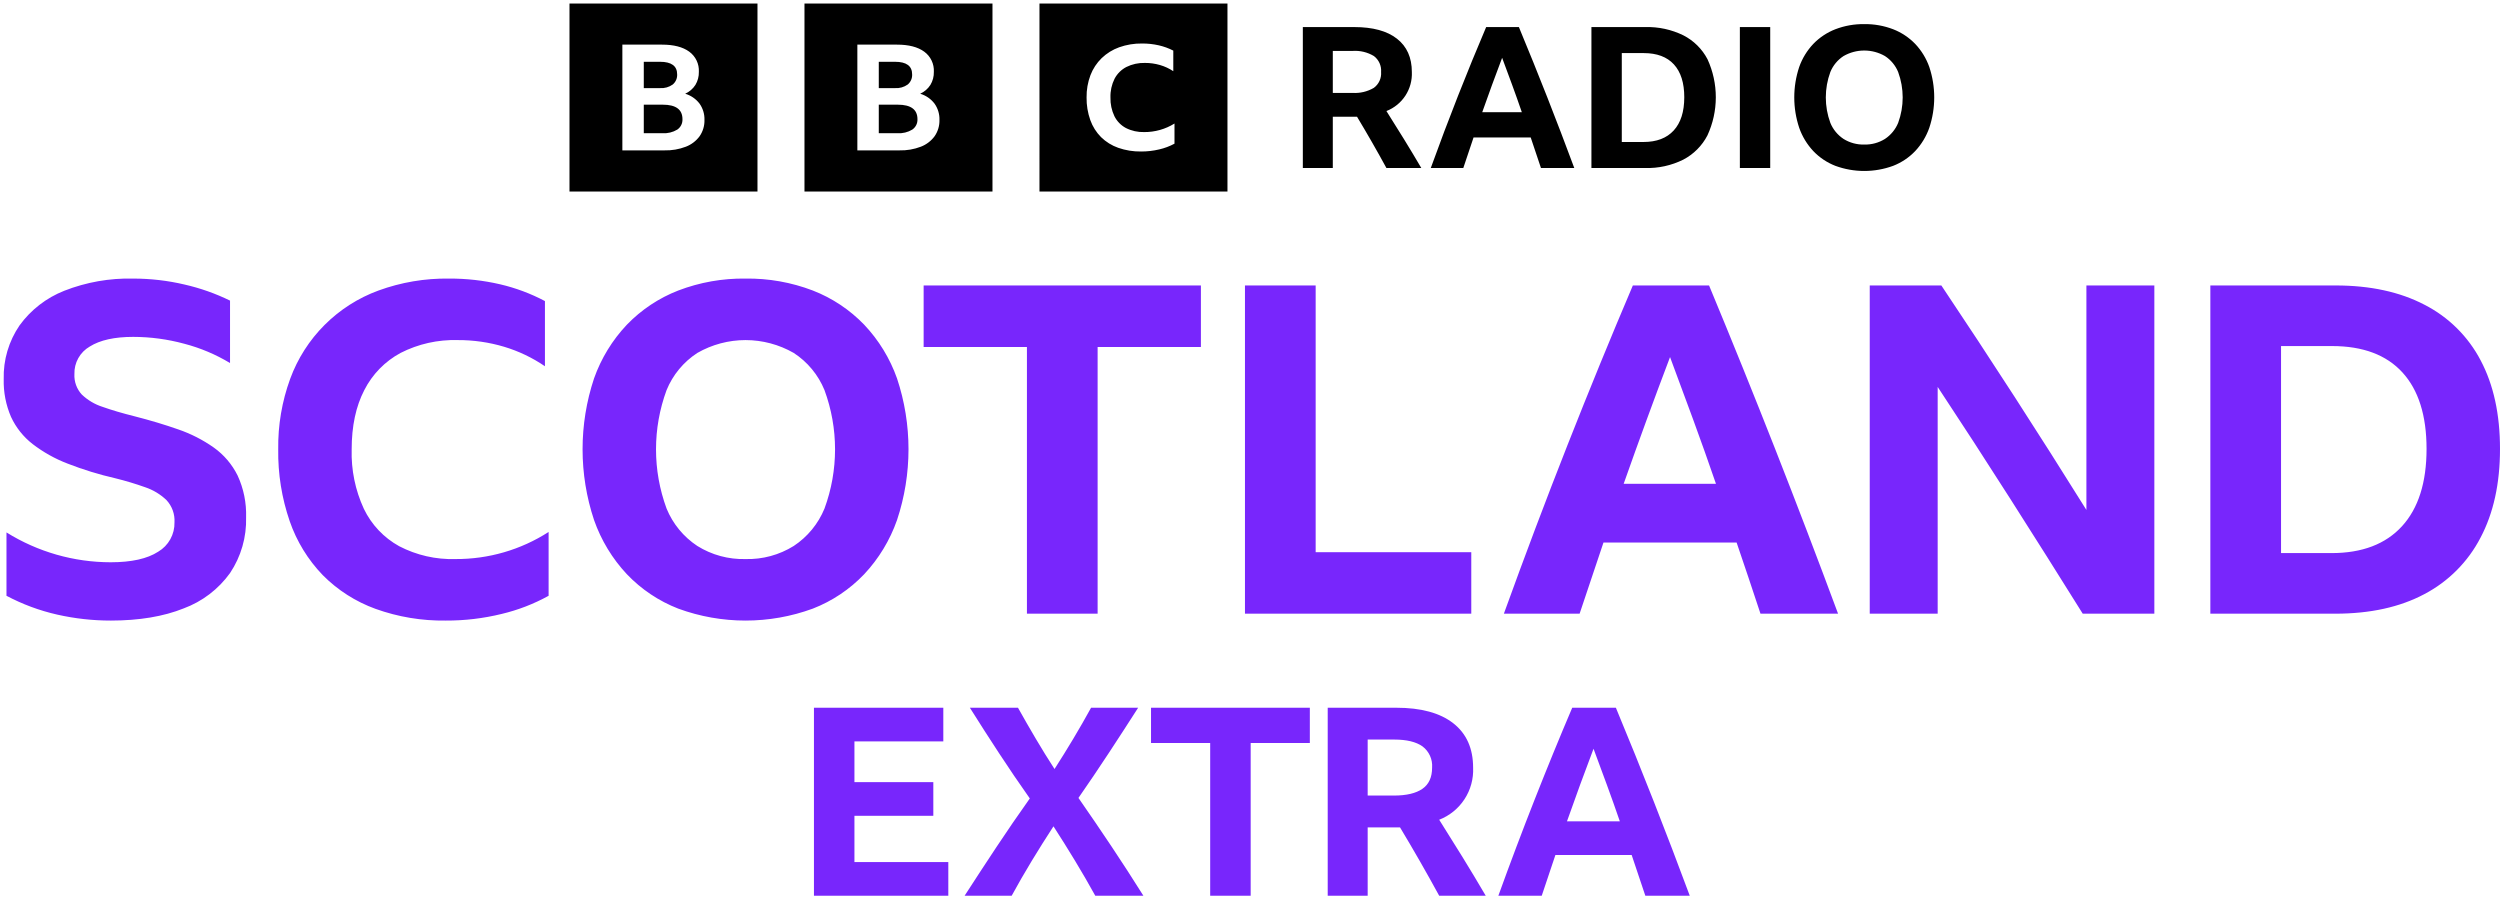 <svg width="512" height="185" viewBox="0 0 512 185" fill="none" xmlns="http://www.w3.org/2000/svg">
<g clip-path="url(#clip0_5_206)">
<path d="M116.631 0.718V39.219H155.132V0.718H116.631ZM143.288 27.89C142.576 28.861 141.6 29.608 140.476 30.041C139.077 30.578 137.586 30.835 136.088 30.797H127.46V9.141H135.587C137.982 9.141 139.837 9.62 141.153 10.579C141.8 11.05 142.319 11.674 142.664 12.396C143.008 13.118 143.167 13.915 143.126 14.714C143.149 15.656 142.904 16.586 142.419 17.394C141.91 18.184 141.184 18.81 140.328 19.196C141.493 19.543 142.518 20.248 143.259 21.211C143.954 22.186 144.31 23.362 144.274 24.558C144.306 25.745 143.96 26.912 143.288 27.89H143.288ZM137.78 17.304C138.08 17.05 138.318 16.732 138.474 16.371C138.63 16.011 138.7 15.62 138.68 15.228C138.68 13.512 137.511 12.654 135.175 12.654H131.847V18.045H135.175C136.103 18.109 137.025 17.847 137.781 17.304H137.78ZM135.734 21.438H131.847V27.283H135.675C136.738 27.349 137.796 27.091 138.709 26.542C139.053 26.306 139.331 25.986 139.516 25.612C139.702 25.238 139.789 24.823 139.769 24.406C139.769 22.428 138.424 21.438 135.735 21.438H135.734ZM164.757 0.718V39.219H203.259V0.718H164.757ZM191.415 27.89C190.703 28.861 189.726 29.608 188.602 30.041C187.203 30.578 185.712 30.835 184.214 30.797H175.586V9.141H183.714C186.108 9.141 187.964 9.62 189.279 10.579C189.926 11.05 190.446 11.674 190.79 12.396C191.135 13.118 191.294 13.915 191.253 14.714C191.276 15.656 191.031 16.586 190.545 17.394C190.037 18.184 189.311 18.81 188.455 19.196C189.619 19.543 190.645 20.248 191.385 21.211C192.08 22.186 192.437 23.362 192.401 24.558C192.432 25.745 192.088 26.912 191.415 27.89ZM185.908 17.304C186.207 17.05 186.444 16.731 186.6 16.371C186.756 16.011 186.826 15.62 186.805 15.228C186.805 13.512 185.637 12.654 183.301 12.654H179.974V18.045H183.301C184.23 18.109 185.152 17.847 185.908 17.304ZM183.861 21.438H179.974V27.283H183.802C184.865 27.349 185.923 27.091 186.835 26.542C187.179 26.306 187.457 25.986 187.643 25.612C187.829 25.238 187.916 24.823 187.896 24.406C187.896 22.428 186.551 21.438 183.861 21.438ZM212.885 39.219H251.385V0.718H212.884L212.885 39.219ZM240.536 29.425C239.553 29.952 238.505 30.347 237.418 30.597C236.197 30.889 234.945 31.033 233.689 31.028C232.097 31.051 230.514 30.795 229.011 30.271C227.695 29.809 226.495 29.064 225.497 28.089C224.515 27.102 223.763 25.911 223.295 24.6C222.766 23.109 222.508 21.536 222.531 19.954C222.508 18.399 222.778 16.853 223.325 15.397C223.828 14.082 224.611 12.892 225.618 11.908C226.645 10.921 227.869 10.162 229.21 9.681C230.716 9.149 232.305 8.887 233.903 8.91C235.049 8.904 236.192 9.028 237.311 9.281C238.346 9.515 239.347 9.88 240.291 10.365V14.58C239.453 14.025 238.536 13.6 237.571 13.319C236.568 13.028 235.528 12.883 234.484 12.888C233.166 12.85 231.859 13.135 230.678 13.72C229.646 14.256 228.804 15.095 228.263 16.124C227.671 17.311 227.382 18.628 227.422 19.954C227.384 21.282 227.661 22.599 228.232 23.798C228.746 24.83 229.568 25.676 230.586 26.218C231.745 26.803 233.033 27.089 234.331 27.05C236.523 27.064 238.674 26.456 240.536 25.298V29.425ZM272.958 23.913V34.41H266.821V5.544H277.358C281.153 5.544 284.066 6.338 286.098 7.926C288.13 9.514 289.146 11.788 289.147 14.748C289.223 16.458 288.762 18.148 287.828 19.582C286.893 21.016 285.533 22.121 283.939 22.742C285.15 24.654 286.347 26.571 287.532 28.495C288.715 30.419 289.9 32.391 291.084 34.41H283.939C282.001 30.857 279.996 27.358 277.923 23.913H272.958ZM272.958 19.028H276.995C278.518 19.126 280.036 18.768 281.354 17.998C281.86 17.629 282.263 17.137 282.524 16.568C282.786 15.999 282.897 15.372 282.848 14.748C282.896 14.123 282.786 13.496 282.529 12.925C282.271 12.354 281.875 11.856 281.375 11.478C280.069 10.694 278.555 10.327 277.035 10.428H272.958V19.028ZM315.59 34.41C314.889 32.283 314.189 30.198 313.49 28.151H301.783C301.083 30.224 300.383 32.31 299.683 34.41H293.023C294.853 29.35 296.717 24.411 298.615 19.593C300.511 14.776 302.429 10.092 304.367 5.544H311.069C313.06 10.334 315.005 15.145 316.903 19.976C318.8 24.808 320.636 29.619 322.413 34.41H315.59ZM303.559 22.984H311.673C311.028 21.101 310.361 19.223 309.675 17.352C308.989 15.482 308.309 13.645 307.636 11.841C306.237 15.53 304.878 19.244 303.559 22.984ZM325.924 5.544H336.946C339.649 5.468 342.33 6.05 344.758 7.239C346.875 8.321 348.603 10.036 349.703 12.144C350.823 14.589 351.402 17.248 351.399 19.938C351.395 22.628 350.81 25.285 349.683 27.728C348.582 29.851 346.856 31.584 344.738 32.693C342.308 33.901 339.617 34.49 336.905 34.41H325.924V5.544ZM336.582 29.08C339.273 29.08 341.339 28.293 342.78 26.718C344.219 25.144 344.939 22.877 344.94 19.916C344.94 16.983 344.233 14.742 342.819 13.194C341.407 11.647 339.341 10.873 336.623 10.873H332.142V29.08H336.582ZM356.324 5.544H362.541V34.41H356.324V5.544ZM381.798 4.938C383.818 4.909 385.826 5.266 387.712 5.988C389.42 6.651 390.963 7.677 392.235 8.995C393.516 10.351 394.499 11.96 395.12 13.719C396.466 17.761 396.466 22.131 395.12 26.174C394.5 27.945 393.517 29.567 392.235 30.937C390.968 32.267 389.424 33.3 387.712 33.965C383.894 35.365 379.703 35.365 375.884 33.965C374.172 33.3 372.629 32.267 371.362 30.937C370.079 29.567 369.096 27.945 368.476 26.174C367.13 22.131 367.13 17.761 368.476 13.719C369.097 11.96 370.08 10.351 371.362 8.995C372.634 7.677 374.176 6.651 375.884 5.988C377.771 5.266 379.778 4.909 381.798 4.938ZM381.798 29.605C383.294 29.645 384.768 29.245 386.037 28.454C387.249 27.654 388.191 26.507 388.742 25.164C389.979 21.802 389.979 18.11 388.742 14.749C388.194 13.409 387.251 12.268 386.037 11.478C384.747 10.738 383.286 10.348 381.798 10.348C380.311 10.348 378.849 10.738 377.559 11.478C376.345 12.267 375.401 13.408 374.854 14.748C373.616 18.11 373.616 21.802 374.854 25.164C375.404 26.508 376.347 27.654 377.559 28.454C378.829 29.245 380.303 29.646 381.798 29.605Z" fill="black"/>
<path d="M22.666 127.093C18.981 127.094 15.307 126.684 11.713 125.87C8.096 125.051 4.603 123.755 1.326 122.016V109.041C7.729 113.03 15.121 115.147 22.666 115.153C26.927 115.153 30.171 114.432 32.397 112.99C33.438 112.375 34.297 111.493 34.884 110.435C35.47 109.377 35.764 108.182 35.735 106.973C35.783 106.141 35.661 105.308 35.379 104.525C35.096 103.741 34.657 103.023 34.089 102.414C32.843 101.226 31.35 100.327 29.717 99.781C27.713 99.067 25.674 98.455 23.608 97.948C20.279 97.186 17.011 96.18 13.83 94.94C11.268 93.959 8.862 92.613 6.685 90.943C4.791 89.473 3.276 87.572 2.266 85.397C1.206 82.953 0.692 80.306 0.761 77.643C0.658 73.726 1.793 69.876 4.005 66.642C6.321 63.451 9.502 60.988 13.172 59.545C17.66 57.785 22.454 56.938 27.274 57.054C30.819 57.051 34.352 57.461 37.803 58.275C41.021 59.01 44.145 60.114 47.11 61.565V74.352C44.197 72.594 41.047 71.264 37.756 70.403C34.339 69.472 30.815 68.997 27.274 68.993C23.45 68.993 20.488 69.651 18.389 70.967C17.402 71.534 16.588 72.358 16.033 73.352C15.478 74.346 15.204 75.471 15.239 76.609C15.2 77.371 15.313 78.134 15.571 78.852C15.829 79.57 16.228 80.23 16.744 80.792C17.957 81.954 19.42 82.822 21.022 83.33C22.87 83.988 25.048 84.63 27.555 85.257C30.751 86.073 33.728 86.966 36.487 87.936C39.079 88.823 41.532 90.074 43.773 91.65C45.85 93.129 47.53 95.1 48.662 97.386C49.897 100.064 50.492 102.992 50.4 105.94C50.516 109.997 49.366 113.989 47.11 117.363C44.737 120.668 41.43 123.189 37.615 124.602C33.478 126.262 28.495 127.093 22.666 127.094V127.093ZM91.296 127.093C86.396 127.165 81.523 126.353 76.912 124.695C72.841 123.22 69.149 120.86 66.1 117.785C63.068 114.639 60.758 110.869 59.331 106.739C57.702 102.008 56.907 97.029 56.98 92.026C56.91 87.107 57.738 82.216 59.425 77.594C60.944 73.443 63.351 69.673 66.477 66.547C69.603 63.421 73.373 61.015 77.524 59.496C82.145 57.811 87.035 56.983 91.954 57.053C95.482 57.034 99.001 57.428 102.437 58.228C105.627 58.974 108.708 60.127 111.603 61.659V75.008C109.035 73.255 106.213 71.908 103.236 71.014C100.155 70.095 96.955 69.635 93.74 69.65C89.68 69.531 85.654 70.437 82.036 72.282C78.841 74.004 76.249 76.661 74.608 79.898C72.884 83.221 72.022 87.264 72.022 92.026C71.902 96.222 72.755 100.389 74.515 104.2C76.072 107.445 78.602 110.123 81.753 111.862C85.303 113.709 89.269 114.615 93.269 114.495C100.034 114.533 106.664 112.606 112.355 108.947V122.016C109.341 123.682 106.114 124.931 102.764 125.729C99.011 126.652 95.16 127.11 91.296 127.093ZM152.685 57.053C157.39 56.987 162.065 57.816 166.459 59.496C170.435 61.041 174.027 63.43 176.988 66.501C179.973 69.657 182.263 73.404 183.711 77.5C186.844 86.914 186.844 97.09 183.711 106.504C182.265 110.629 179.975 114.408 176.988 117.598C174.038 120.693 170.443 123.1 166.459 124.649C157.566 127.908 147.805 127.908 138.912 124.649C134.927 123.1 131.332 120.693 128.383 117.598C125.395 114.408 123.106 110.629 121.661 106.504C118.527 97.09 118.527 86.914 121.661 77.5C123.108 73.403 125.398 69.656 128.383 66.501C131.344 63.43 134.936 61.04 138.912 59.496C143.307 57.816 147.981 56.986 152.685 57.053ZM152.685 114.495C156.168 114.588 159.601 113.656 162.557 111.814C165.379 109.952 167.574 107.282 168.856 104.153C171.74 96.326 171.74 87.726 168.856 79.898C167.581 76.778 165.383 74.121 162.557 72.282C159.553 70.558 156.149 69.65 152.685 69.65C149.221 69.65 145.818 70.558 142.814 72.282C139.987 74.12 137.789 76.777 136.514 79.898C133.631 87.726 133.631 96.325 136.514 104.153C137.796 107.283 139.991 109.953 142.814 111.814C145.77 113.657 149.203 114.589 152.685 114.495ZM189.161 58.462H245.946V71.061H224.793V125.683H210.315V71.061H189.161V58.462ZM254.969 58.462H269.447V113.084H301.318V125.683H254.969V58.462ZM360.546 125.683C358.915 120.732 357.285 115.874 355.657 111.11H328.392C326.761 115.937 325.132 120.794 323.504 125.683H307.992C312.253 113.9 316.594 102.399 321.013 91.179C325.432 79.961 329.897 69.056 334.409 58.462H350.015C354.653 69.62 359.181 80.824 363.601 92.072C368.019 103.323 372.297 114.527 376.435 125.683L360.546 125.683ZM332.529 99.077H351.427C349.921 94.691 348.37 90.319 346.772 85.961C345.175 81.607 343.592 77.33 342.025 73.129C338.765 81.716 335.6 90.365 332.529 99.077ZM426.543 125.683C421.655 117.848 416.704 109.997 411.689 102.131C406.675 94.266 401.724 86.636 396.835 79.24V125.683H382.922V58.462H397.587C402.664 66.047 407.662 73.646 412.582 81.26C417.502 88.877 422.406 96.602 427.295 104.436V58.462H441.21V125.683H426.543ZM452.679 58.462H478.345C485.426 58.462 491.489 59.779 496.535 62.411C501.466 64.931 505.491 68.923 508.051 73.834C510.684 78.818 512 84.85 512 91.932C512 99.016 510.669 105.079 508.006 110.122C505.443 115.066 501.423 119.103 496.489 121.687C491.473 124.352 485.394 125.684 478.251 125.683H452.679V58.462ZM477.497 113.273C483.765 113.273 488.575 111.439 491.929 107.772C495.281 104.106 496.957 98.825 496.958 91.932C496.958 85.101 495.313 79.883 492.022 76.278C488.732 72.675 483.922 70.874 477.592 70.874H467.157V113.273H477.497ZM166.697 144.945H193.19V151.838H174.989V160.184H191.144V167.076H174.989V176.554H194.214V183.447H166.697L166.697 144.945ZM224.314 183.447C222.985 181.041 221.603 178.654 220.168 176.285C218.732 173.915 217.26 171.564 215.753 169.231C214.209 171.599 212.719 173.969 211.283 176.339C209.848 178.708 208.484 181.077 207.191 183.447H197.552C199.707 180.108 201.879 176.787 204.068 173.485C206.257 170.182 208.536 166.861 210.906 163.522C208.752 160.472 206.652 157.384 204.607 154.26C202.56 151.138 200.568 148.033 198.629 144.945H208.484C209.667 147.063 210.879 149.172 212.118 151.272C213.356 153.373 214.64 155.446 215.967 157.492C217.26 155.481 218.534 153.426 219.791 151.326C221.048 149.226 222.268 147.099 223.453 144.945H233.092C231.117 148.033 229.115 151.12 227.087 154.207C225.059 157.294 222.986 160.363 220.867 163.415C223.165 166.717 225.427 170.038 227.654 173.376C229.879 176.715 232.051 180.072 234.168 183.447H224.314ZM235.73 144.945H268.254V152.161H256.138V183.447H247.846V152.161H235.73V144.945ZM280.1 169.446V183.447H271.915V144.945H285.97C291.031 144.945 294.917 146.004 297.628 148.122C300.337 150.241 301.693 153.274 301.694 157.222C301.796 159.502 301.18 161.757 299.934 163.67C298.688 165.582 296.874 167.056 294.747 167.884C296.363 170.433 297.96 172.991 299.54 175.557C301.119 178.124 302.699 180.754 304.279 183.447H294.746C292.162 178.708 289.488 174.041 286.724 169.446H280.1ZM280.1 162.93H285.484C288.034 162.93 289.972 162.472 291.301 161.557C292.628 160.642 293.292 159.197 293.294 157.222C293.357 156.389 293.211 155.553 292.867 154.791C292.524 154.029 291.995 153.365 291.328 152.861C290.016 151.928 288.087 151.461 285.538 151.461H280.1V162.93ZM336.964 183.447C336.029 180.61 335.096 177.828 334.164 175.099H318.547C317.613 177.865 316.68 180.647 315.747 183.447H306.862C309.303 176.697 311.789 170.11 314.32 163.685C316.851 157.259 319.409 151.012 321.993 144.945H330.932C333.589 151.335 336.183 157.752 338.713 164.195C341.244 170.639 343.694 177.057 346.063 183.447H336.964ZM320.917 168.207H331.74C330.879 165.695 329.99 163.191 329.074 160.696C328.159 158.201 327.253 155.751 326.355 153.345C324.488 158.264 322.675 163.218 320.917 168.207Z" fill="#7826FC"/>
</g>
<defs>
<clipPath id="clip0_5_206">
<rect width="512" height="184.107" fill="white" transform="translate(0 0.029)"/>
</clipPath>
</defs>
</svg>
